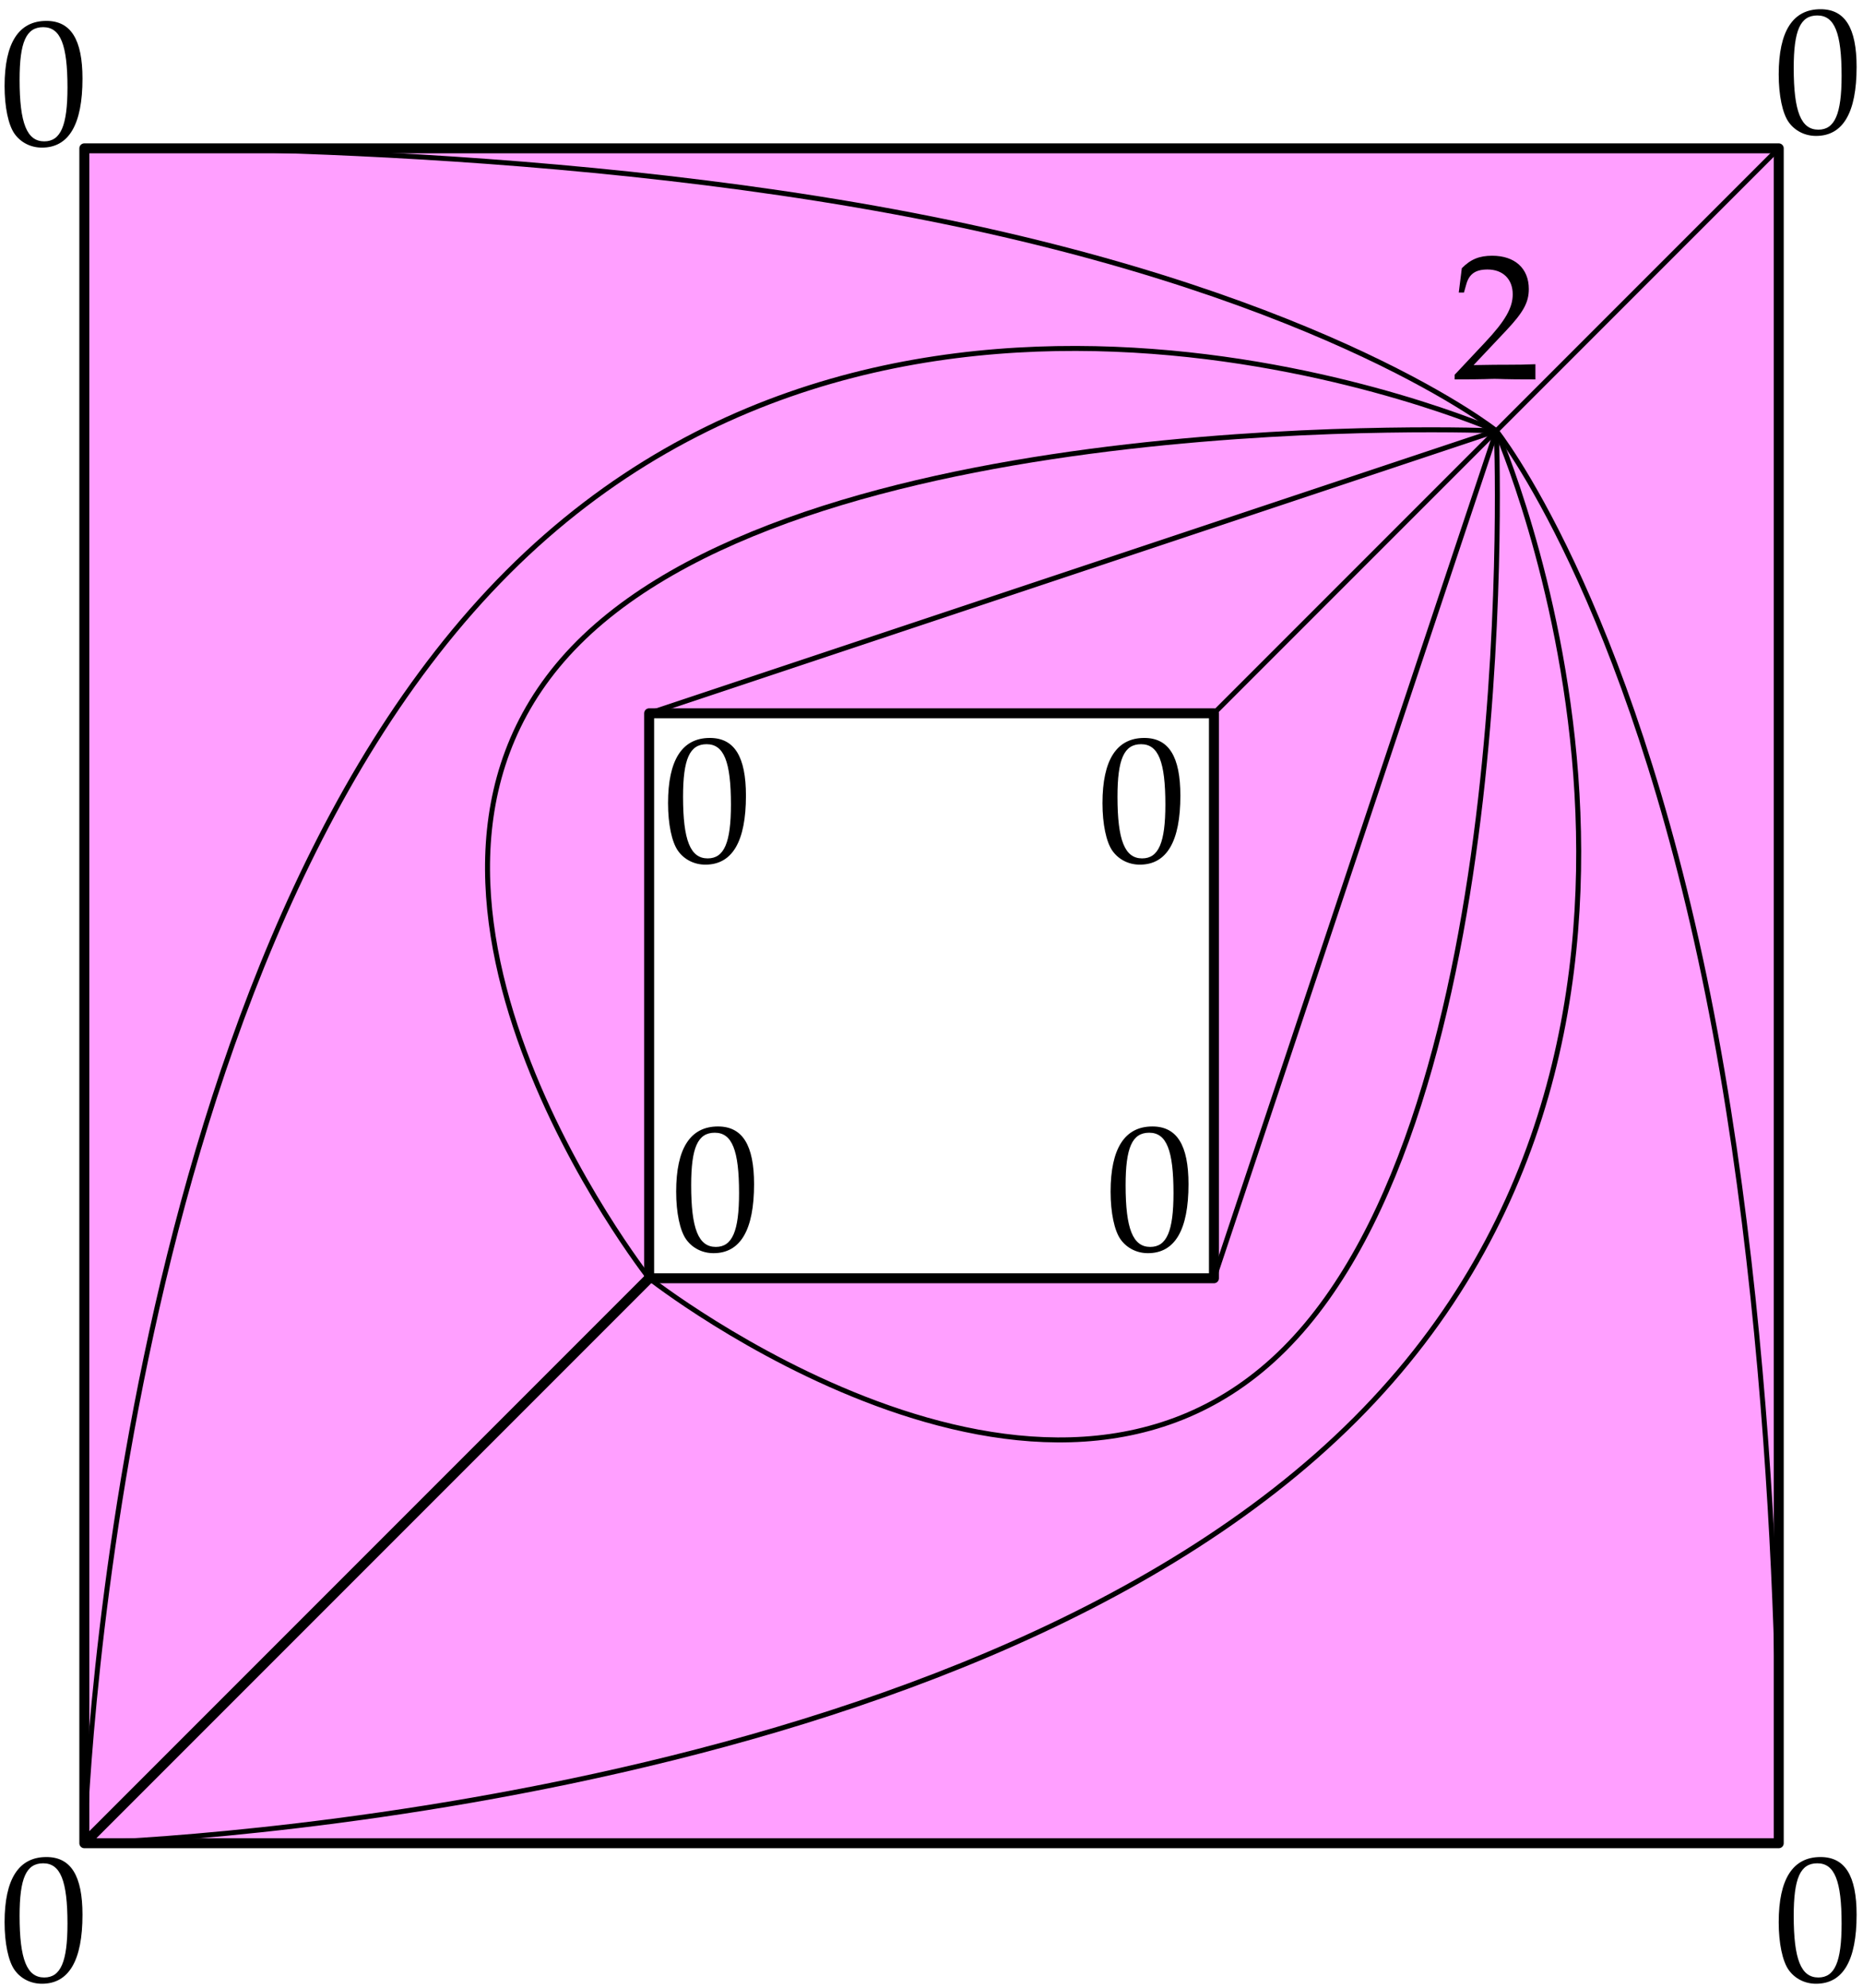<?xml version="1.0" standalone="no"?>
<!DOCTYPE svg PUBLIC "-//W3C//DTD SVG 1.1//EN" "http://www.w3.org/Graphics/SVG/1.1/DTD/svg11.dtd">
<svg width="100%" height="100%" viewBox="0 0 374 399" version="1.1" xmlns="http://www.w3.org/2000/svg" xmlns:xlink="http://www.w3.org/1999/xlink" xml:space="preserve" style="fill-rule:evenodd;clip-rule:evenodd;stroke-linecap:round;stroke-linejoin:round;stroke-miterlimit:10;">
    <path d="M16.929,29.772L16.929,369.929L130.315,256.543L130.315,143.158L243.701,143.158L243.701,256.543L130.315,256.543L16.929,369.929L357.087,369.929L357.087,29.772L16.929,29.772Z" style="fill:rgb(255,64,255);fill-opacity:0.502;fill-rule:nonzero;stroke-width:2px;stroke:black;"/>
    <path d="M243.701,143.158L300.394,86.465" style="fill:none;stroke-width:1px;stroke:black;"/>
    <path d="M300.394,86.465L243.701,256.543" style="fill:none;stroke-width:1px;stroke:black;"/>
    <path d="M300.394,86.465L130.315,143.158" style="fill:none;stroke-width:1px;stroke:black;"/>
    <path d="M300.394,86.465L357.087,29.772" style="fill:none;stroke-width:1px;stroke:black;"/>
    <path d="M300.394,86.465C300.394,86.465 326.852,119.544 342.913,199.85C358.975,280.157 357.087,369.929 357.087,369.929" style="fill:none;stroke-width:1px;stroke:black;"/>
    <path d="M300.394,86.465C300.394,86.465 267.315,60.006 187.008,43.945C106.701,27.883 16.929,29.772 16.929,29.772" style="fill:none;stroke-width:1px;stroke:black;"/>
    <path d="M300.394,86.465C300.394,86.465 164.326,80.8 116.142,128.984C67.958,177.168 130.315,256.543 130.315,256.543" style="fill:none;stroke-width:1px;stroke:black;"/>
    <path d="M300.394,86.465C300.394,86.465 306.058,222.532 257.874,270.716C209.69,318.901 130.315,256.543 130.315,256.543" style="fill:none;stroke-width:1px;stroke:black;"/>
    <path d="M300.394,86.465C300.394,86.465 352.354,204.583 272.047,284.89C191.74,365.197 16.929,369.929 16.929,369.929" style="fill:none;stroke-width:1px;stroke:black;"/>
    <path d="M300.394,86.465C300.394,86.465 182.275,34.504 101.968,114.811C21.662,195.118 16.929,369.929 16.929,369.929" style="fill:none;stroke-width:1px;stroke:black;"/>
    <g>
        <path d="M292.025,75.212L292.025,76.144C298.733,76.144 298.733,76.037 300.024,76.037C301.315,76.037 301.315,76.144 308.237,76.144L308.237,73.096C304.113,73.275 302.463,73.132 295.827,73.275L302.355,66.353C305.834,62.658 306.91,60.686 306.91,57.996C306.91,53.871 304.113,51.325 299.557,51.325C296.975,51.325 295.218,52.042 293.46,53.835L292.85,58.713L293.891,58.713L294.357,57.063C294.931,54.983 296.222,54.086 298.625,54.086C301.71,54.086 303.682,56.023 303.682,59.072C303.682,61.762 302.176,64.416 298.123,68.72L292.025,75.212Z" style="fill:black;fill-rule:nonzero;"/>
    </g>
    <path d="M365.471,1.85C359.912,1.85 357.078,6.261 357.078,14.941C357.078,19.138 357.832,22.76 359.087,24.518C360.342,26.275 362.351,27.279 364.574,27.279C369.99,27.279 372.716,22.617 372.716,13.435C372.716,5.58 370.385,1.85 365.471,1.85ZM364.826,3.105C368.305,3.105 369.703,6.62 369.703,15.228C369.703,22.868 368.341,26.024 365.041,26.024C361.562,26.024 360.091,22.401 360.091,13.65C360.091,6.082 361.418,3.105 364.826,3.105Z" style="fill:black;fill-rule:nonzero;"/>
    <path d="M365.471,372.7C359.912,372.7 357.078,377.112 357.078,385.792C357.078,389.988 357.832,393.611 359.087,395.368C360.342,397.125 362.351,398.13 364.574,398.13C369.99,398.13 372.716,393.467 372.716,384.285C372.716,376.43 370.385,372.7 365.471,372.7ZM364.826,373.956C368.305,373.956 369.703,377.47 369.703,386.078C369.703,393.718 368.341,396.874 365.041,396.874C361.562,396.874 360.091,393.252 360.091,384.5C360.091,376.932 361.418,373.956 364.826,373.956Z" style="fill:black;fill-rule:nonzero;"/>
    <path d="M9.314,372.7C3.754,372.7 0.921,377.112 0.921,385.792C0.921,389.988 1.674,393.611 2.929,395.368C4.185,397.125 6.193,398.13 8.417,398.13C13.833,398.13 16.559,393.467 16.559,384.285C16.559,376.43 14.227,372.7 9.314,372.7ZM8.668,373.956C12.147,373.956 13.546,377.47 13.546,386.078C13.546,393.718 12.183,396.874 8.883,396.874C5.404,396.874 3.934,393.252 3.934,384.5C3.934,376.932 5.261,373.956 8.668,373.956Z" style="fill:black;fill-rule:nonzero;"/>
    <path d="M9.314,4.196C3.754,4.196 0.921,8.608 0.921,17.288C0.921,21.484 1.674,25.107 2.929,26.864C4.185,28.622 6.193,29.626 8.417,29.626C13.833,29.626 16.559,24.963 16.559,15.781C16.559,7.926 14.227,4.196 9.314,4.196ZM8.668,5.452C12.147,5.452 13.546,8.967 13.546,17.575C13.546,25.214 12.183,28.37 8.883,28.37C5.404,28.37 3.934,24.748 3.934,15.996C3.934,8.429 5.261,5.452 8.668,5.452Z" style="fill:black;fill-rule:nonzero;"/>
    <g>
        <path d="M142.504,148.102C136.945,148.102 134.111,152.514 134.111,161.194C134.111,165.39 134.864,169.013 136.12,170.77C137.375,172.528 139.383,173.532 141.607,173.532C147.023,173.532 149.749,168.869 149.749,159.687C149.749,151.833 147.418,148.102 142.504,148.102ZM141.858,149.358C145.337,149.358 146.736,152.873 146.736,161.481C146.736,169.12 145.373,172.277 142.073,172.277C138.594,172.277 137.124,168.654 137.124,159.903C137.124,152.335 138.451,149.358 141.858,149.358Z" style="fill:black;fill-rule:nonzero;"/>
        <path d="M144.134,226.077C138.575,226.077 135.741,230.488 135.741,239.168C135.741,243.364 136.495,246.987 137.75,248.744C139.005,250.502 141.014,251.506 143.238,251.506C148.653,251.506 151.379,246.843 151.379,237.662C151.379,229.807 149.048,226.077 144.134,226.077ZM143.489,227.332C146.968,227.332 148.367,230.847 148.367,239.455C148.367,247.095 147.004,250.251 143.704,250.251C140.225,250.251 138.754,246.628 138.754,237.877C138.754,230.309 140.081,227.332 143.489,227.332Z" style="fill:black;fill-rule:nonzero;"/>
    </g>
    <g>
        <path d="M229.717,148.102C224.158,148.102 221.324,152.514 221.324,161.194C221.324,165.39 222.078,169.013 223.333,170.77C224.588,172.528 226.597,173.532 228.82,173.532C234.236,173.532 236.962,168.869 236.962,159.687C236.962,151.833 234.631,148.102 229.717,148.102ZM229.072,149.358C232.551,149.358 233.949,152.873 233.949,161.481C233.949,169.12 232.587,172.277 229.287,172.277C225.808,172.277 224.337,168.654 224.337,159.903C224.337,152.335 225.664,149.358 229.072,149.358Z" style="fill:black;fill-rule:nonzero;"/>
        <path d="M231.348,226.077C225.788,226.077 222.955,230.488 222.955,239.168C222.955,243.364 223.708,246.987 224.963,248.744C226.219,250.502 228.227,251.506 230.451,251.506C235.867,251.506 238.593,246.843 238.593,237.662C238.593,229.807 236.261,226.077 231.348,226.077ZM230.702,227.332C234.181,227.332 235.58,230.847 235.58,239.455C235.58,247.095 234.217,250.251 230.917,250.251C227.438,250.251 225.968,246.628 225.968,237.877C225.968,230.309 227.295,227.332 230.702,227.332Z" style="fill:black;fill-rule:nonzero;"/>
    </g>
</svg>
